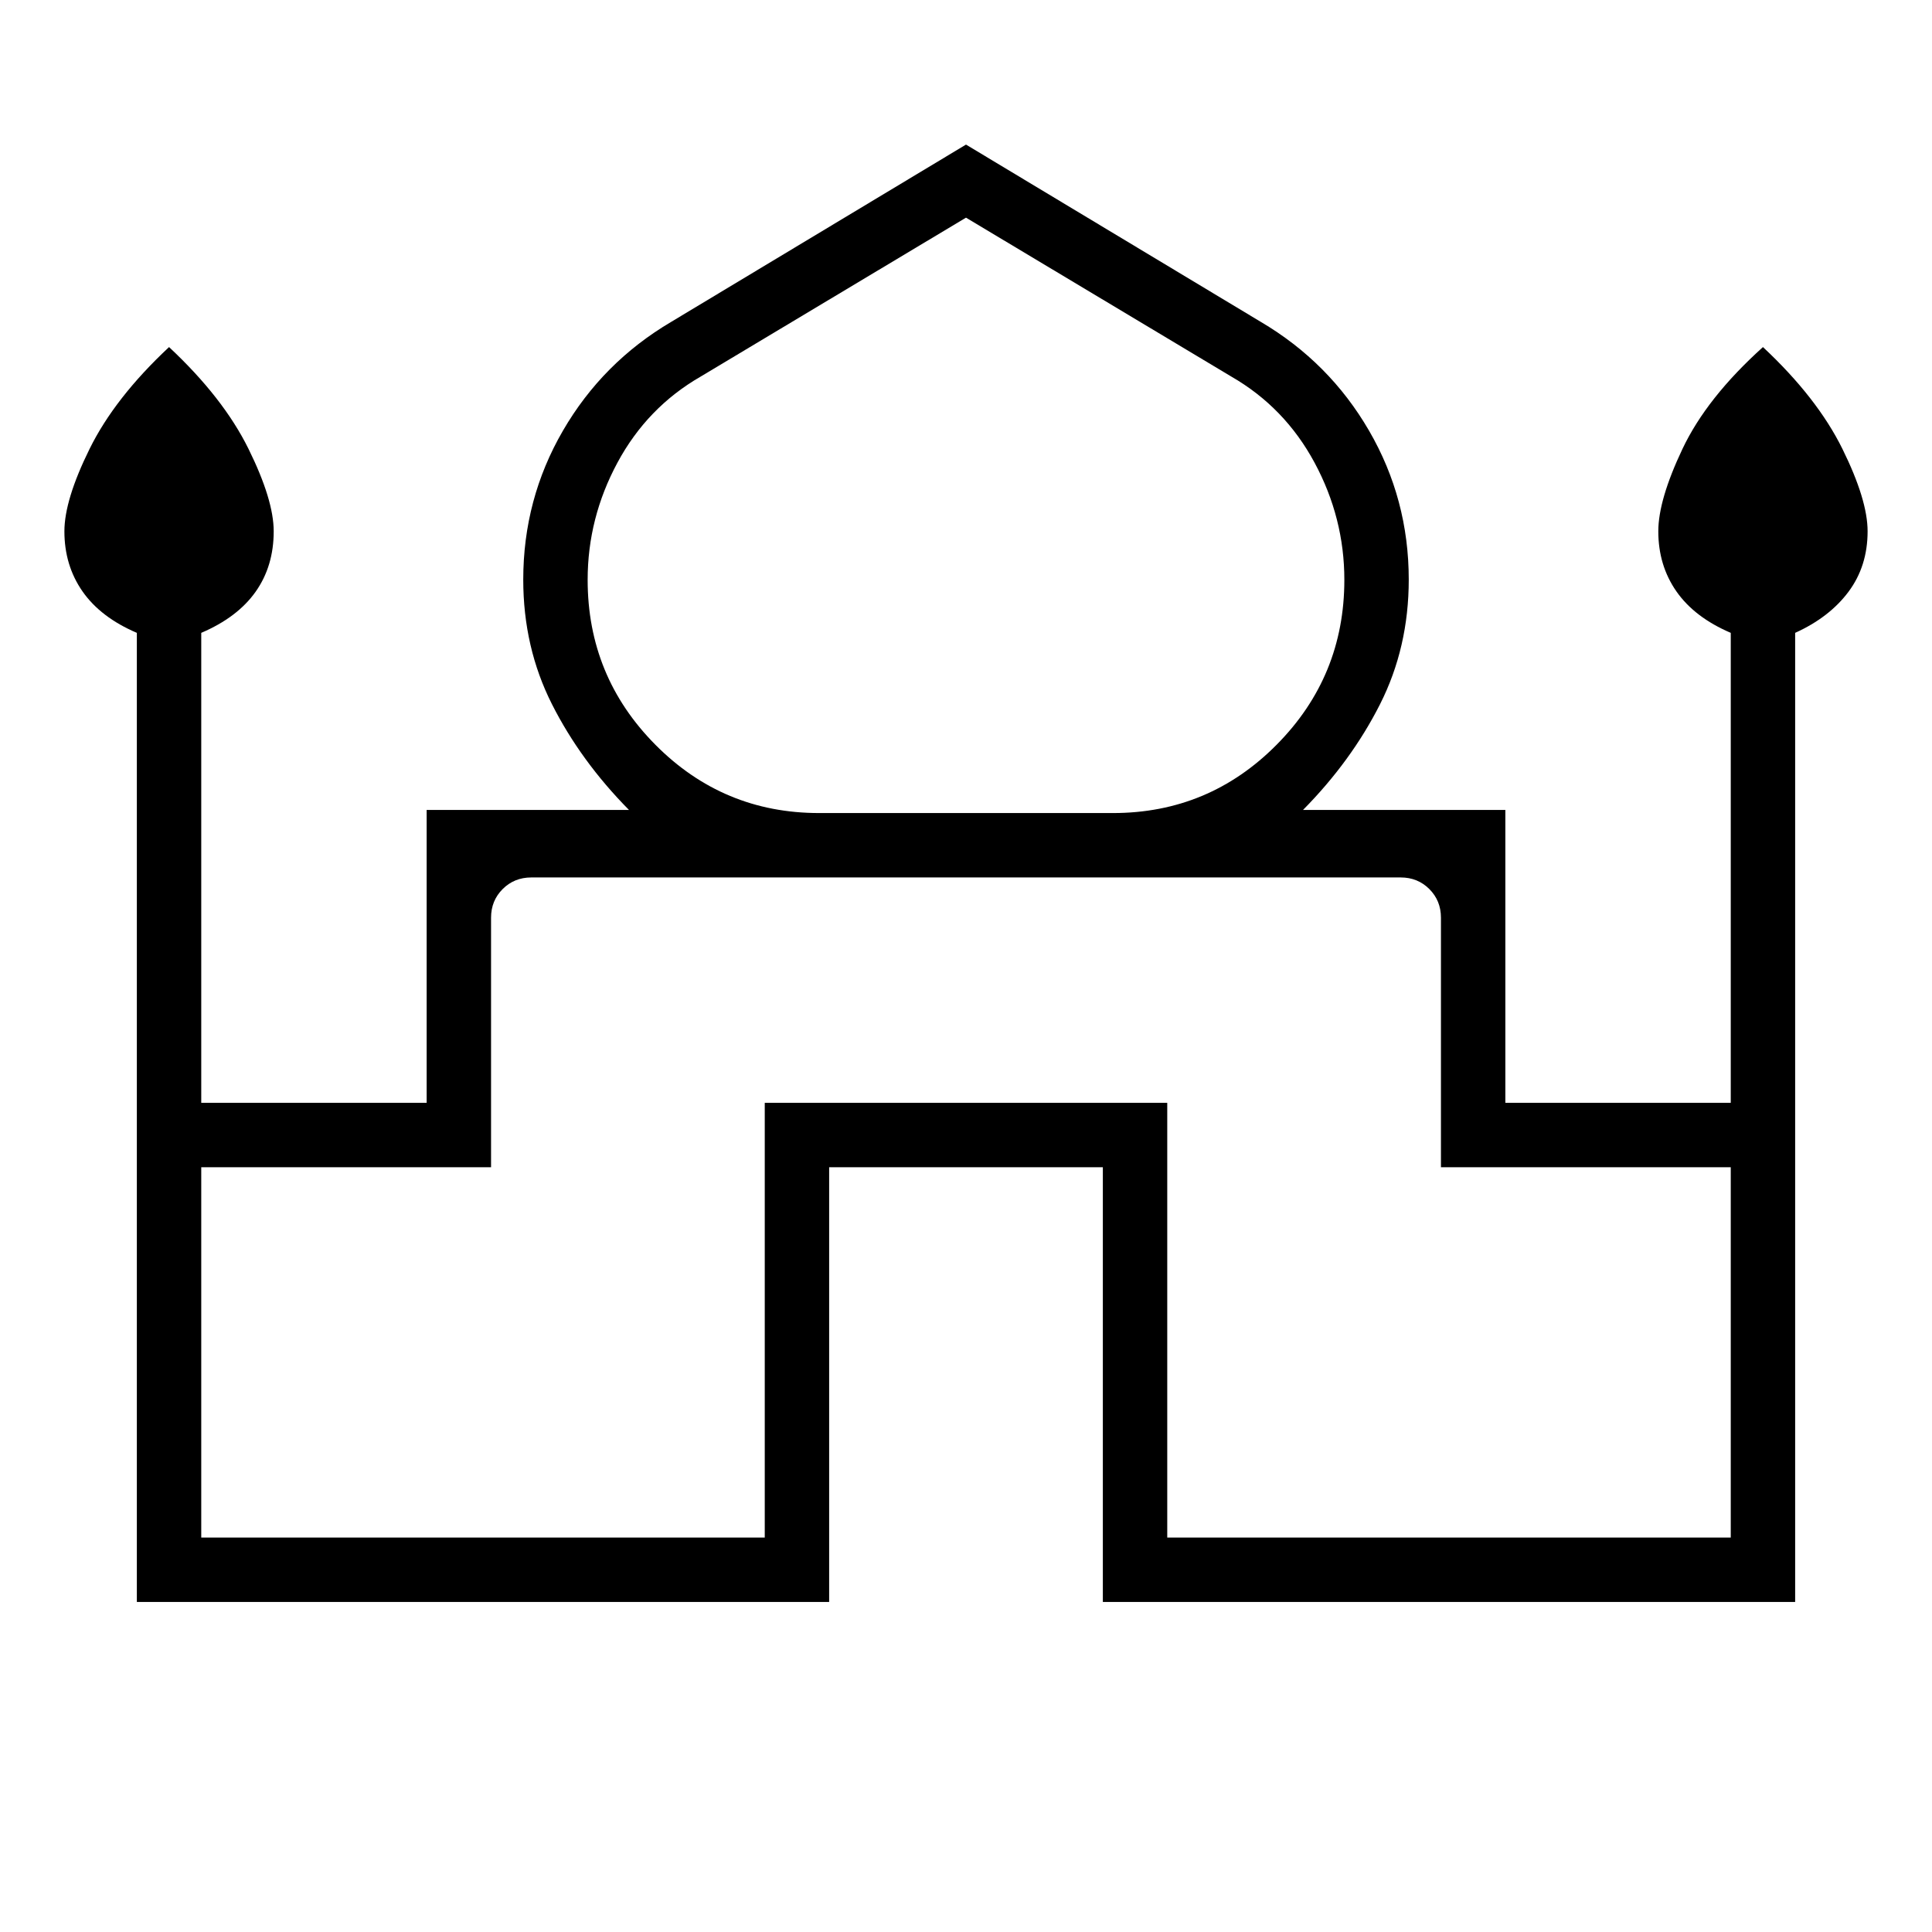 <svg xmlns="http://www.w3.org/2000/svg" height="20" viewBox="0 -960 960 960" width="20"><path d="M68-164v-481.538q-18-7.693-27-20.597Q32-679.04 32-696q0-15.615 12.538-41Q57.077-762.385 84-787.539q26.923 25.154 39.462 50.539Q136-711.615 136-696q0 17.34-9 30.054-9 12.715-27 20.408V-412h112v-145.539h100.538q-24-24.307-38.269-52.538Q260-638.308 260-672q0-39.978 19.703-73.959 19.703-33.982 53.835-54.118L480-888.154l146.462 88.077q34.132 20.136 53.835 54.118Q700-711.978 700-672q0 33.692-14.269 61.923t-38.269 52.538H748V-412h112v-233.538q-18-7.693-27-20.597-9-12.905-9-29.865 0-15.615 12.038-41 12.039-25.385 39.962-50.539 26.923 25.154 39.462 50.539Q928-711.615 928-696q0 17.34-9.5 30.054-9.5 12.715-26.5 20.408V-164H548v-216H412v216H68Zm339-392h146q47.692 0 81.346-33.943Q668-623.887 668-671.882q0-30.733-14.808-58.233-14.807-27.5-41.423-42.808L480-851.846l-131.769 78.923q-26.616 15.308-41.423 42.808Q292-702.615 292-671.882q0 47.995 33.654 81.939Q359.308-556 407-556ZM100-196h280v-216h200v216h280v-184H716v-124q0-8.461-5.769-14.231Q704.461-524 696-524H264q-8.461 0-14.231 5.769Q244-512.461 244-504v124H100v184Zm380-328Zm0-32Zm0-1.539Z"/></svg>